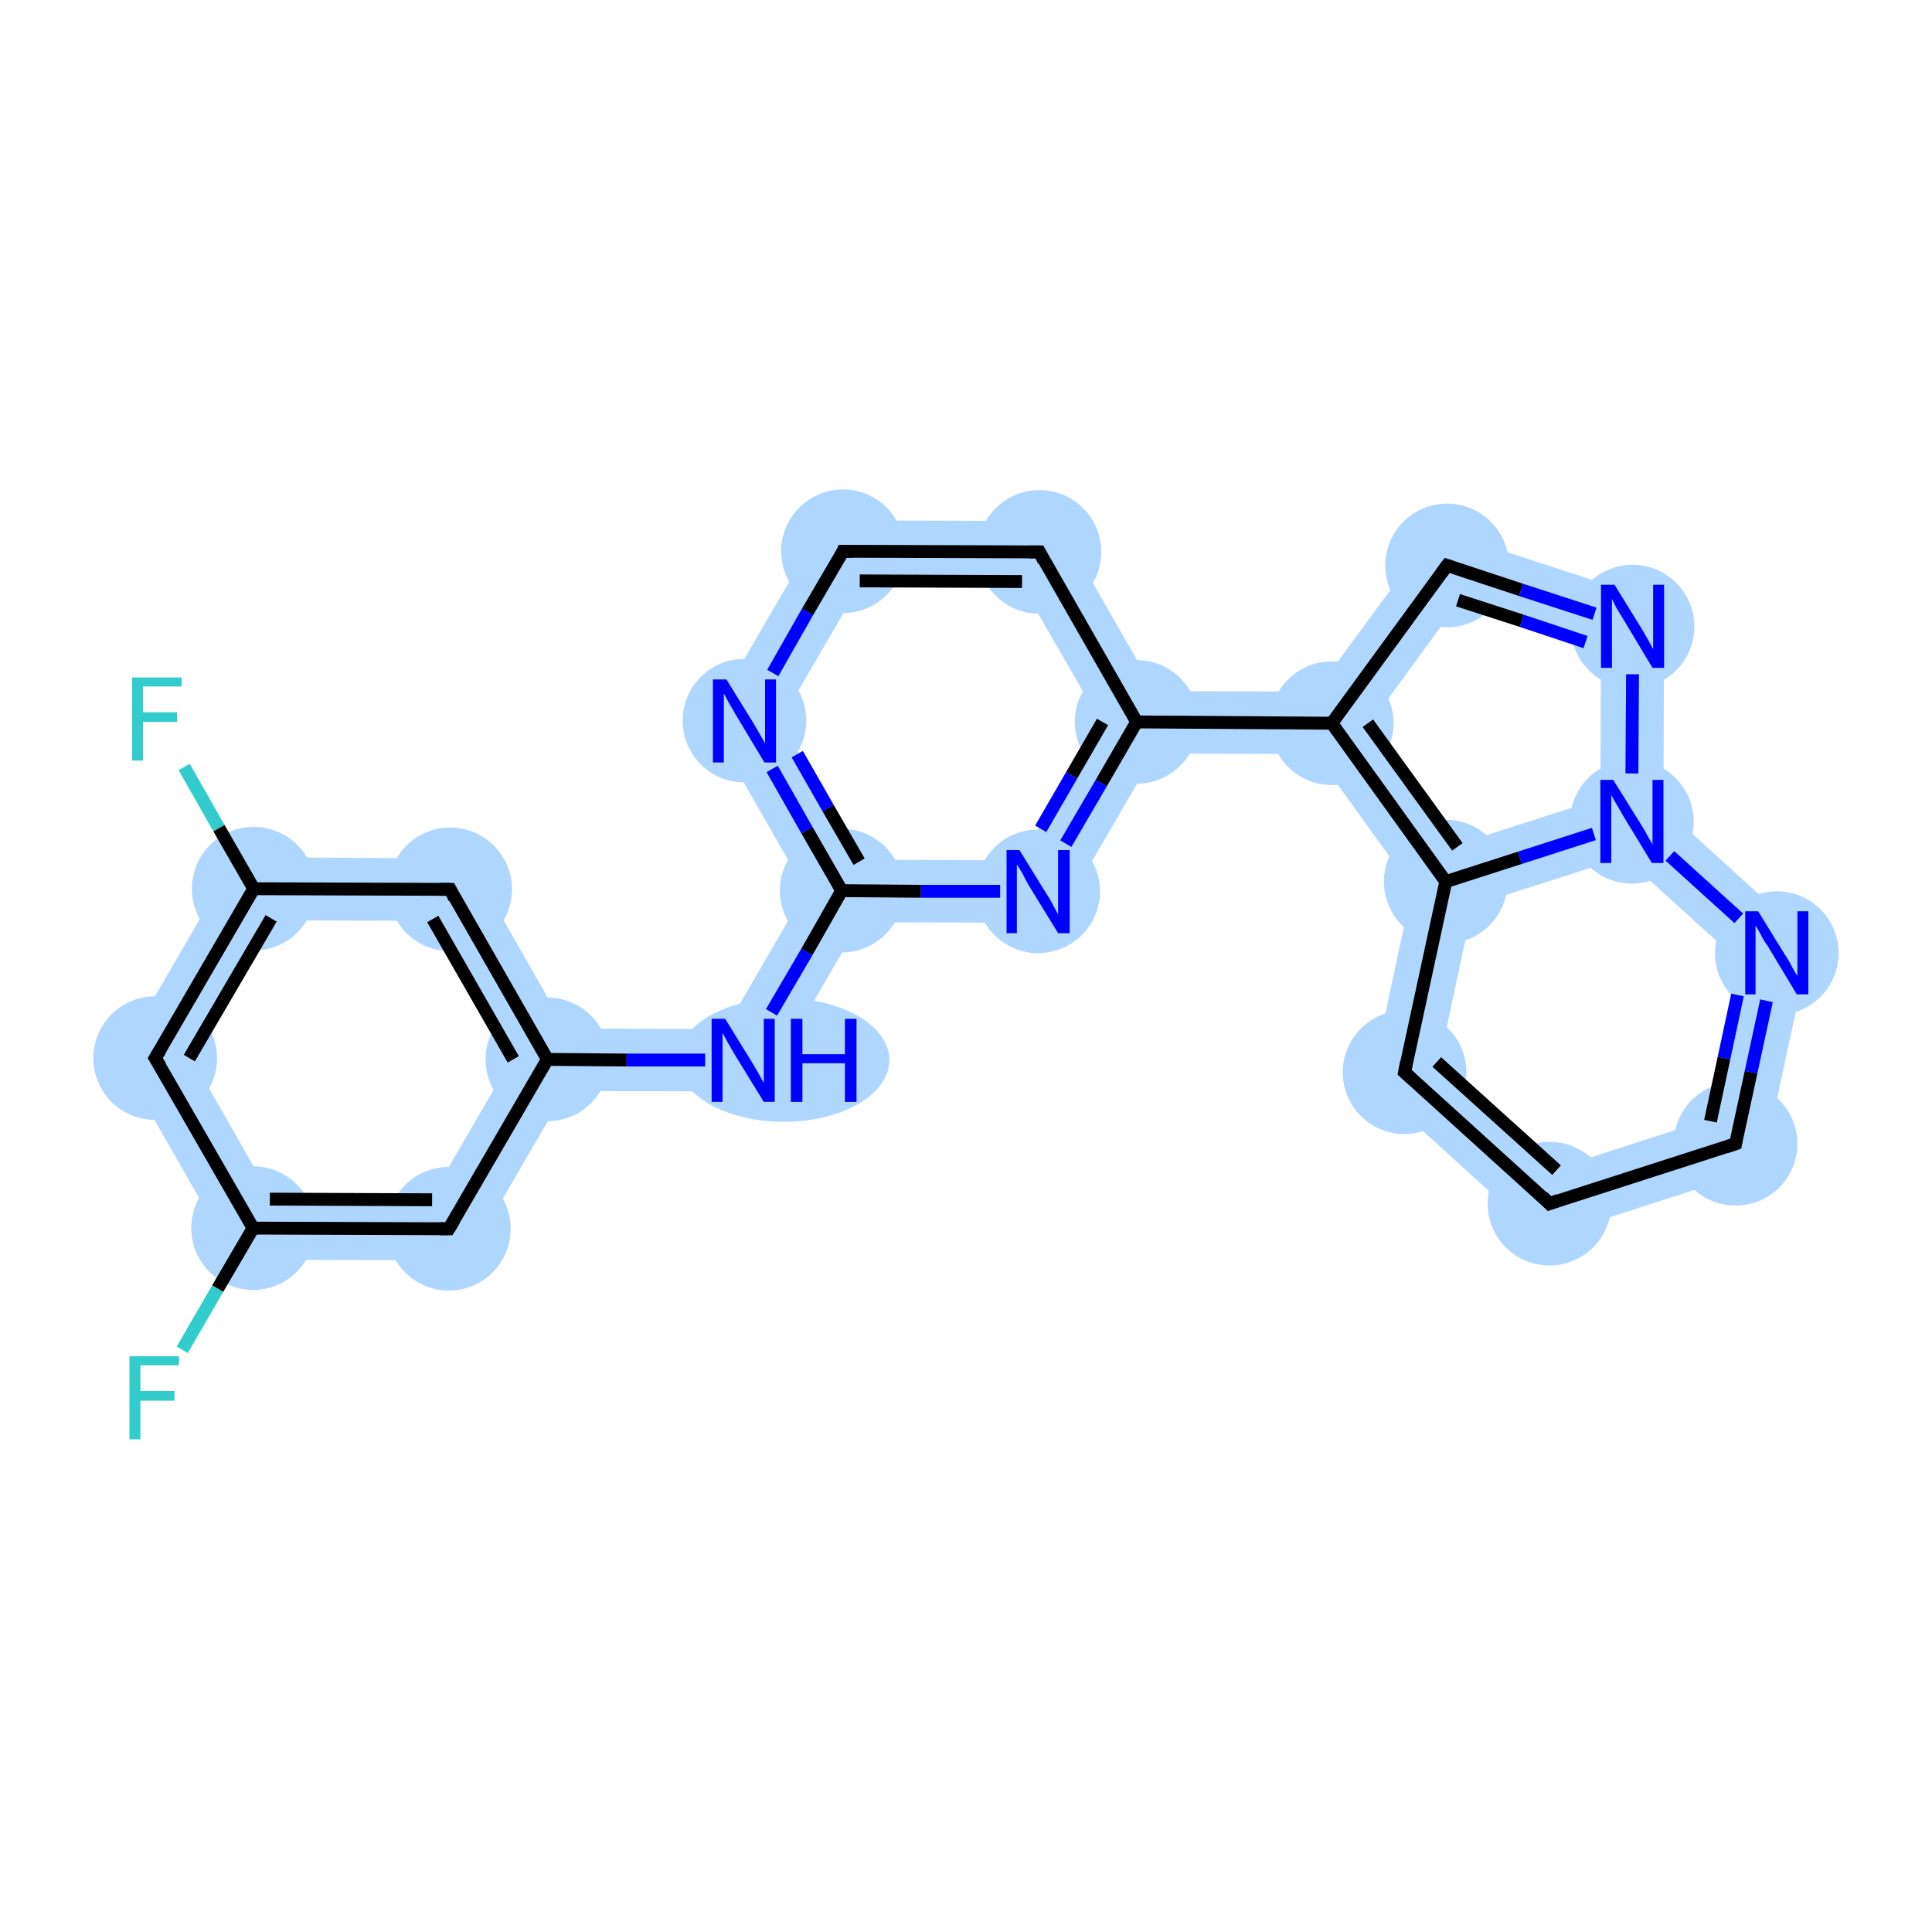 <?xml version='1.0' encoding='iso-8859-1'?>
<svg version='1.1' baseProfile='full'
              xmlns='http://www.w3.org/2000/svg'
                      xmlns:rdkit='http://www.rdkit.org/xml'
                      xmlns:xlink='http://www.w3.org/1999/xlink'
                  xml:space='preserve'
width='300px' height='300px' viewBox='0 0 300 300'>
<!-- END OF HEADER -->
<rect style='opacity:1.0;fill:#FFFFFF;stroke:none' width='300.0' height='300.0' x='0.0' y='0.0'> </rect>
<path class='bond-1 atom-1 atom-2' d='M 36.6,133.1 L 42.2,142.9 L 29.8,164.3 L 18.5,164.3 Z' style='fill:#AFD6FF;fill-rule:evenodd;fill-opacity:1;stroke:#AFD6FF;stroke-width:0.0px;stroke-linecap:butt;stroke-linejoin:miter;stroke-opacity:1;' />
<path class='bond-25 atom-1 atom-23' d='M 36.6,133.1 L 72.7,133.3 L 67.0,143.0 L 42.2,142.9 Z' style='fill:#AFD6FF;fill-rule:evenodd;fill-opacity:1;stroke:#AFD6FF;stroke-width:0.0px;stroke-linecap:butt;stroke-linejoin:miter;stroke-opacity:1;' />
<path class='bond-2 atom-2 atom-3' d='M 18.5,164.3 L 29.8,164.3 L 42.1,185.9 L 36.4,195.6 Z' style='fill:#AFD6FF;fill-rule:evenodd;fill-opacity:1;stroke:#AFD6FF;stroke-width:0.0px;stroke-linecap:butt;stroke-linejoin:miter;stroke-opacity:1;' />
<path class='bond-4 atom-3 atom-5' d='M 42.1,185.9 L 66.9,186.0 L 72.5,195.7 L 36.4,195.6 Z' style='fill:#AFD6FF;fill-rule:evenodd;fill-opacity:1;stroke:#AFD6FF;stroke-width:0.0px;stroke-linecap:butt;stroke-linejoin:miter;stroke-opacity:1;' />
<path class='bond-5 atom-5 atom-6' d='M 79.4,164.5 L 85.0,164.5 L 87.8,169.4 L 72.5,195.7 L 66.9,186.0 Z' style='fill:#AFD6FF;fill-rule:evenodd;fill-opacity:1;stroke:#AFD6FF;stroke-width:0.0px;stroke-linecap:butt;stroke-linejoin:miter;stroke-opacity:1;' />
<path class='bond-24 atom-6 atom-7' d='M 87.8,159.7 L 112.6,159.8 L 118.2,169.5 L 87.8,169.4 L 85.0,164.5 Z' style='fill:#AFD6FF;fill-rule:evenodd;fill-opacity:1;stroke:#AFD6FF;stroke-width:0.0px;stroke-linecap:butt;stroke-linejoin:miter;stroke-opacity:1;' />
<path class='bond-26 atom-6 atom-23' d='M 72.7,133.3 L 87.8,159.7 L 85.0,164.5 L 79.4,164.5 L 67.0,143.0 Z' style='fill:#AFD6FF;fill-rule:evenodd;fill-opacity:1;stroke:#AFD6FF;stroke-width:0.0px;stroke-linecap:butt;stroke-linejoin:miter;stroke-opacity:1;' />
<path class='bond-6 atom-7 atom-8' d='M 125.1,138.3 L 130.7,138.3 L 133.5,143.2 L 118.2,169.5 L 112.6,159.8 Z' style='fill:#AFD6FF;fill-rule:evenodd;fill-opacity:1;stroke:#AFD6FF;stroke-width:0.0px;stroke-linecap:butt;stroke-linejoin:miter;stroke-opacity:1;' />
<path class='bond-7 atom-8 atom-9' d='M 110.0,111.9 L 121.2,112.0 L 133.6,133.5 L 130.7,138.3 L 125.1,138.3 Z' style='fill:#AFD6FF;fill-rule:evenodd;fill-opacity:1;stroke:#AFD6FF;stroke-width:0.0px;stroke-linecap:butt;stroke-linejoin:miter;stroke-opacity:1;' />
<path class='bond-11 atom-8 atom-13' d='M 133.6,133.5 L 158.4,133.6 L 164.0,143.3 L 133.5,143.2 L 130.7,138.3 Z' style='fill:#AFD6FF;fill-rule:evenodd;fill-opacity:1;stroke:#AFD6FF;stroke-width:0.0px;stroke-linecap:butt;stroke-linejoin:miter;stroke-opacity:1;' />
<path class='bond-8 atom-9 atom-10' d='M 128.1,80.8 L 133.7,90.5 L 121.2,112.0 L 110.0,111.9 Z' style='fill:#AFD6FF;fill-rule:evenodd;fill-opacity:1;stroke:#AFD6FF;stroke-width:0.0px;stroke-linecap:butt;stroke-linejoin:miter;stroke-opacity:1;' />
<path class='bond-9 atom-10 atom-11' d='M 128.1,80.8 L 164.2,80.9 L 158.5,90.6 L 133.7,90.5 Z' style='fill:#AFD6FF;fill-rule:evenodd;fill-opacity:1;stroke:#AFD6FF;stroke-width:0.0px;stroke-linecap:butt;stroke-linejoin:miter;stroke-opacity:1;' />
<path class='bond-10 atom-11 atom-12' d='M 164.2,80.9 L 179.3,107.3 L 176.5,112.1 L 170.9,112.1 L 158.5,90.6 Z' style='fill:#AFD6FF;fill-rule:evenodd;fill-opacity:1;stroke:#AFD6FF;stroke-width:0.0px;stroke-linecap:butt;stroke-linejoin:miter;stroke-opacity:1;' />
<path class='bond-12 atom-12 atom-13' d='M 170.9,112.1 L 176.5,112.1 L 179.3,117.0 L 164.0,143.3 L 158.4,133.6 Z' style='fill:#AFD6FF;fill-rule:evenodd;fill-opacity:1;stroke:#AFD6FF;stroke-width:0.0px;stroke-linecap:butt;stroke-linejoin:miter;stroke-opacity:1;' />
<path class='bond-13 atom-12 atom-14' d='M 179.3,107.3 L 204.3,107.4 L 206.8,112.3 L 204.3,117.1 L 179.3,117.0 L 176.5,112.1 Z' style='fill:#AFD6FF;fill-rule:evenodd;fill-opacity:1;stroke:#AFD6FF;stroke-width:0.0px;stroke-linecap:butt;stroke-linejoin:miter;stroke-opacity:1;' />
<path class='bond-14 atom-14 atom-15' d='M 222.9,82.1 L 226.5,93.5 L 212.8,112.3 L 206.8,112.3 L 204.3,107.4 Z' style='fill:#AFD6FF;fill-rule:evenodd;fill-opacity:1;stroke:#AFD6FF;stroke-width:0.0px;stroke-linecap:butt;stroke-linejoin:miter;stroke-opacity:1;' />
<path class='bond-21 atom-14 atom-22' d='M 206.8,112.3 L 212.8,112.3 L 226.4,131.1 L 224.5,136.9 L 219.3,137.9 L 204.3,117.1 Z' style='fill:#AFD6FF;fill-rule:evenodd;fill-opacity:1;stroke:#AFD6FF;stroke-width:0.0px;stroke-linecap:butt;stroke-linejoin:miter;stroke-opacity:1;' />
<path class='bond-15 atom-15 atom-16' d='M 222.9,82.1 L 258.4,93.7 L 248.6,100.8 L 226.5,93.5 Z' style='fill:#AFD6FF;fill-rule:evenodd;fill-opacity:1;stroke:#AFD6FF;stroke-width:0.0px;stroke-linecap:butt;stroke-linejoin:miter;stroke-opacity:1;' />
<path class='bond-16 atom-16 atom-17' d='M 258.4,93.7 L 258.3,125.4 L 253.4,127.6 L 248.5,124.0 L 248.6,100.8 Z' style='fill:#AFD6FF;fill-rule:evenodd;fill-opacity:1;stroke:#AFD6FF;stroke-width:0.0px;stroke-linecap:butt;stroke-linejoin:miter;stroke-opacity:1;' />
<path class='bond-17 atom-17 atom-18' d='M 258.3,125.4 L 281.2,146.2 L 270.5,149.7 L 252.2,133.1 L 253.4,127.6 Z' style='fill:#AFD6FF;fill-rule:evenodd;fill-opacity:1;stroke:#AFD6FF;stroke-width:0.0px;stroke-linecap:butt;stroke-linejoin:miter;stroke-opacity:1;' />
<path class='bond-22 atom-17 atom-22' d='M 248.5,124.0 L 253.4,127.6 L 252.2,133.1 L 228.7,140.6 L 224.5,136.9 L 226.4,131.1 Z' style='fill:#AFD6FF;fill-rule:evenodd;fill-opacity:1;stroke:#AFD6FF;stroke-width:0.0px;stroke-linecap:butt;stroke-linejoin:miter;stroke-opacity:1;' />
<path class='bond-18 atom-18 atom-19' d='M 281.2,146.2 L 273.6,181.4 L 265.3,173.8 L 270.5,149.7 Z' style='fill:#AFD6FF;fill-rule:evenodd;fill-opacity:1;stroke:#AFD6FF;stroke-width:0.0px;stroke-linecap:butt;stroke-linejoin:miter;stroke-opacity:1;' />
<path class='bond-19 atom-19 atom-20' d='M 265.3,173.8 L 273.6,181.4 L 239.4,192.4 L 241.8,181.4 Z' style='fill:#AFD6FF;fill-rule:evenodd;fill-opacity:1;stroke:#AFD6FF;stroke-width:0.0px;stroke-linecap:butt;stroke-linejoin:miter;stroke-opacity:1;' />
<path class='bond-20 atom-20 atom-21' d='M 223.5,164.8 L 241.8,181.4 L 239.4,192.4 L 212.8,168.2 Z' style='fill:#AFD6FF;fill-rule:evenodd;fill-opacity:1;stroke:#AFD6FF;stroke-width:0.0px;stroke-linecap:butt;stroke-linejoin:miter;stroke-opacity:1;' />
<path class='bond-23 atom-21 atom-22' d='M 224.5,136.9 L 228.7,140.6 L 223.5,164.8 L 212.8,168.2 L 219.3,137.9 Z' style='fill:#AFD6FF;fill-rule:evenodd;fill-opacity:1;stroke:#AFD6FF;stroke-width:0.0px;stroke-linecap:butt;stroke-linejoin:miter;stroke-opacity:1;' />
<ellipse cx='39.4' cy='138.0' rx='9.1' ry='9.1' class='atom-1'  style='fill:#AFD6FF;fill-rule:evenodd;stroke:#AFD6FF;stroke-width:1.0px;stroke-linecap:butt;stroke-linejoin:miter;stroke-opacity:1' />
<ellipse cx='24.1' cy='164.3' rx='9.1' ry='9.1' class='atom-2'  style='fill:#AFD6FF;fill-rule:evenodd;stroke:#AFD6FF;stroke-width:1.0px;stroke-linecap:butt;stroke-linejoin:miter;stroke-opacity:1' />
<ellipse cx='39.3' cy='190.7' rx='9.1' ry='9.1' class='atom-3'  style='fill:#AFD6FF;fill-rule:evenodd;stroke:#AFD6FF;stroke-width:1.0px;stroke-linecap:butt;stroke-linejoin:miter;stroke-opacity:1' />
<ellipse cx='69.7' cy='190.8' rx='9.1' ry='9.1' class='atom-5'  style='fill:#AFD6FF;fill-rule:evenodd;stroke:#AFD6FF;stroke-width:1.0px;stroke-linecap:butt;stroke-linejoin:miter;stroke-opacity:1' />
<ellipse cx='85.0' cy='164.5' rx='9.1' ry='9.1' class='atom-6'  style='fill:#AFD6FF;fill-rule:evenodd;stroke:#AFD6FF;stroke-width:1.0px;stroke-linecap:butt;stroke-linejoin:miter;stroke-opacity:1' />
<ellipse cx='121.7' cy='164.6' rx='15.9' ry='9.1' class='atom-7'  style='fill:#AFD6FF;fill-rule:evenodd;stroke:#AFD6FF;stroke-width:1.0px;stroke-linecap:butt;stroke-linejoin:miter;stroke-opacity:1' />
<ellipse cx='130.7' cy='138.3' rx='9.1' ry='9.1' class='atom-8'  style='fill:#AFD6FF;fill-rule:evenodd;stroke:#AFD6FF;stroke-width:1.0px;stroke-linecap:butt;stroke-linejoin:miter;stroke-opacity:1' />
<ellipse cx='115.6' cy='111.9' rx='9.1' ry='9.1' class='atom-9'  style='fill:#AFD6FF;fill-rule:evenodd;stroke:#AFD6FF;stroke-width:1.0px;stroke-linecap:butt;stroke-linejoin:miter;stroke-opacity:1' />
<ellipse cx='130.9' cy='85.6' rx='9.1' ry='9.1' class='atom-10'  style='fill:#AFD6FF;fill-rule:evenodd;stroke:#AFD6FF;stroke-width:1.0px;stroke-linecap:butt;stroke-linejoin:miter;stroke-opacity:1' />
<ellipse cx='161.4' cy='85.7' rx='9.1' ry='9.1' class='atom-11'  style='fill:#AFD6FF;fill-rule:evenodd;stroke:#AFD6FF;stroke-width:1.0px;stroke-linecap:butt;stroke-linejoin:miter;stroke-opacity:1' />
<ellipse cx='176.5' cy='112.1' rx='9.1' ry='9.1' class='atom-12'  style='fill:#AFD6FF;fill-rule:evenodd;stroke:#AFD6FF;stroke-width:1.0px;stroke-linecap:butt;stroke-linejoin:miter;stroke-opacity:1' />
<ellipse cx='161.2' cy='138.4' rx='9.1' ry='9.1' class='atom-13'  style='fill:#AFD6FF;fill-rule:evenodd;stroke:#AFD6FF;stroke-width:1.0px;stroke-linecap:butt;stroke-linejoin:miter;stroke-opacity:1' />
<ellipse cx='206.8' cy='112.3' rx='9.1' ry='9.1' class='atom-14'  style='fill:#AFD6FF;fill-rule:evenodd;stroke:#AFD6FF;stroke-width:1.0px;stroke-linecap:butt;stroke-linejoin:miter;stroke-opacity:1' />
<ellipse cx='224.7' cy='87.8' rx='9.1' ry='9.1' class='atom-15'  style='fill:#AFD6FF;fill-rule:evenodd;stroke:#AFD6FF;stroke-width:1.0px;stroke-linecap:butt;stroke-linejoin:miter;stroke-opacity:1' />
<ellipse cx='253.5' cy='97.3' rx='9.1' ry='9.1' class='atom-16'  style='fill:#AFD6FF;fill-rule:evenodd;stroke:#AFD6FF;stroke-width:1.0px;stroke-linecap:butt;stroke-linejoin:miter;stroke-opacity:1' />
<ellipse cx='253.4' cy='127.6' rx='9.1' ry='9.1' class='atom-17'  style='fill:#AFD6FF;fill-rule:evenodd;stroke:#AFD6FF;stroke-width:1.0px;stroke-linecap:butt;stroke-linejoin:miter;stroke-opacity:1' />
<ellipse cx='275.9' cy='148.0' rx='9.1' ry='9.1' class='atom-18'  style='fill:#AFD6FF;fill-rule:evenodd;stroke:#AFD6FF;stroke-width:1.0px;stroke-linecap:butt;stroke-linejoin:miter;stroke-opacity:1' />
<ellipse cx='269.5' cy='177.6' rx='9.1' ry='9.1' class='atom-19'  style='fill:#AFD6FF;fill-rule:evenodd;stroke:#AFD6FF;stroke-width:1.0px;stroke-linecap:butt;stroke-linejoin:miter;stroke-opacity:1' />
<ellipse cx='240.6' cy='186.9' rx='9.1' ry='9.1' class='atom-20'  style='fill:#AFD6FF;fill-rule:evenodd;stroke:#AFD6FF;stroke-width:1.0px;stroke-linecap:butt;stroke-linejoin:miter;stroke-opacity:1' />
<ellipse cx='218.1' cy='166.5' rx='9.1' ry='9.1' class='atom-21'  style='fill:#AFD6FF;fill-rule:evenodd;stroke:#AFD6FF;stroke-width:1.0px;stroke-linecap:butt;stroke-linejoin:miter;stroke-opacity:1' />
<ellipse cx='224.5' cy='136.9' rx='9.1' ry='9.1' class='atom-22'  style='fill:#AFD6FF;fill-rule:evenodd;stroke:#AFD6FF;stroke-width:1.0px;stroke-linecap:butt;stroke-linejoin:miter;stroke-opacity:1' />
<ellipse cx='69.9' cy='138.1' rx='9.1' ry='9.1' class='atom-23'  style='fill:#AFD6FF;fill-rule:evenodd;stroke:#AFD6FF;stroke-width:1.0px;stroke-linecap:butt;stroke-linejoin:miter;stroke-opacity:1' />
<path class='bond-0 atom-0 atom-1' d='M 28.6,119.1 L 34.0,128.6' style='fill:none;fill-rule:evenodd;stroke:#33CCCC;stroke-width:2.0px;stroke-linecap:butt;stroke-linejoin:miter;stroke-opacity:1' />
<path class='bond-0 atom-0 atom-1' d='M 34.0,128.6 L 39.4,138.0' style='fill:none;fill-rule:evenodd;stroke:#000000;stroke-width:2.0px;stroke-linecap:butt;stroke-linejoin:miter;stroke-opacity:1' />
<path class='bond-1 atom-1 atom-2' d='M 39.4,138.0 L 24.1,164.3' style='fill:none;fill-rule:evenodd;stroke:#000000;stroke-width:2.0px;stroke-linecap:butt;stroke-linejoin:miter;stroke-opacity:1' />
<path class='bond-1 atom-1 atom-2' d='M 42.1,142.6 L 29.4,164.3' style='fill:none;fill-rule:evenodd;stroke:#000000;stroke-width:2.0px;stroke-linecap:butt;stroke-linejoin:miter;stroke-opacity:1' />
<path class='bond-2 atom-2 atom-3' d='M 24.1,164.3 L 39.3,190.7' style='fill:none;fill-rule:evenodd;stroke:#000000;stroke-width:2.0px;stroke-linecap:butt;stroke-linejoin:miter;stroke-opacity:1' />
<path class='bond-3 atom-3 atom-4' d='M 39.3,190.7 L 33.8,200.1' style='fill:none;fill-rule:evenodd;stroke:#000000;stroke-width:2.0px;stroke-linecap:butt;stroke-linejoin:miter;stroke-opacity:1' />
<path class='bond-3 atom-3 atom-4' d='M 33.8,200.1 L 28.3,209.6' style='fill:none;fill-rule:evenodd;stroke:#33CCCC;stroke-width:2.0px;stroke-linecap:butt;stroke-linejoin:miter;stroke-opacity:1' />
<path class='bond-4 atom-3 atom-5' d='M 39.3,190.7 L 69.7,190.8' style='fill:none;fill-rule:evenodd;stroke:#000000;stroke-width:2.0px;stroke-linecap:butt;stroke-linejoin:miter;stroke-opacity:1' />
<path class='bond-4 atom-3 atom-5' d='M 41.9,186.2 L 67.1,186.3' style='fill:none;fill-rule:evenodd;stroke:#000000;stroke-width:2.0px;stroke-linecap:butt;stroke-linejoin:miter;stroke-opacity:1' />
<path class='bond-5 atom-5 atom-6' d='M 69.7,190.8 L 85.0,164.5' style='fill:none;fill-rule:evenodd;stroke:#000000;stroke-width:2.0px;stroke-linecap:butt;stroke-linejoin:miter;stroke-opacity:1' />
<path class='bond-6 atom-7 atom-8' d='M 119.8,157.2 L 125.3,147.8' style='fill:none;fill-rule:evenodd;stroke:#0000FF;stroke-width:2.0px;stroke-linecap:butt;stroke-linejoin:miter;stroke-opacity:1' />
<path class='bond-6 atom-7 atom-8' d='M 125.3,147.8 L 130.7,138.3' style='fill:none;fill-rule:evenodd;stroke:#000000;stroke-width:2.0px;stroke-linecap:butt;stroke-linejoin:miter;stroke-opacity:1' />
<path class='bond-7 atom-8 atom-9' d='M 130.7,138.3 L 125.3,128.9' style='fill:none;fill-rule:evenodd;stroke:#000000;stroke-width:2.0px;stroke-linecap:butt;stroke-linejoin:miter;stroke-opacity:1' />
<path class='bond-7 atom-8 atom-9' d='M 125.3,128.9 L 119.9,119.4' style='fill:none;fill-rule:evenodd;stroke:#0000FF;stroke-width:2.0px;stroke-linecap:butt;stroke-linejoin:miter;stroke-opacity:1' />
<path class='bond-7 atom-8 atom-9' d='M 133.4,133.8 L 128.6,125.5' style='fill:none;fill-rule:evenodd;stroke:#000000;stroke-width:2.0px;stroke-linecap:butt;stroke-linejoin:miter;stroke-opacity:1' />
<path class='bond-7 atom-8 atom-9' d='M 128.6,125.5 L 123.8,117.1' style='fill:none;fill-rule:evenodd;stroke:#0000FF;stroke-width:2.0px;stroke-linecap:butt;stroke-linejoin:miter;stroke-opacity:1' />
<path class='bond-8 atom-9 atom-10' d='M 120.0,104.5 L 125.4,95.0' style='fill:none;fill-rule:evenodd;stroke:#0000FF;stroke-width:2.0px;stroke-linecap:butt;stroke-linejoin:miter;stroke-opacity:1' />
<path class='bond-8 atom-9 atom-10' d='M 125.4,95.0 L 130.9,85.6' style='fill:none;fill-rule:evenodd;stroke:#000000;stroke-width:2.0px;stroke-linecap:butt;stroke-linejoin:miter;stroke-opacity:1' />
<path class='bond-9 atom-10 atom-11' d='M 130.9,85.6 L 161.4,85.7' style='fill:none;fill-rule:evenodd;stroke:#000000;stroke-width:2.0px;stroke-linecap:butt;stroke-linejoin:miter;stroke-opacity:1' />
<path class='bond-9 atom-10 atom-11' d='M 133.5,90.2 L 158.7,90.3' style='fill:none;fill-rule:evenodd;stroke:#000000;stroke-width:2.0px;stroke-linecap:butt;stroke-linejoin:miter;stroke-opacity:1' />
<path class='bond-10 atom-11 atom-12' d='M 161.4,85.7 L 176.5,112.1' style='fill:none;fill-rule:evenodd;stroke:#000000;stroke-width:2.0px;stroke-linecap:butt;stroke-linejoin:miter;stroke-opacity:1' />
<path class='bond-11 atom-13 atom-8' d='M 155.3,138.4 L 143.0,138.4' style='fill:none;fill-rule:evenodd;stroke:#0000FF;stroke-width:2.0px;stroke-linecap:butt;stroke-linejoin:miter;stroke-opacity:1' />
<path class='bond-11 atom-13 atom-8' d='M 143.0,138.4 L 130.7,138.3' style='fill:none;fill-rule:evenodd;stroke:#000000;stroke-width:2.0px;stroke-linecap:butt;stroke-linejoin:miter;stroke-opacity:1' />
<path class='bond-12 atom-12 atom-13' d='M 176.5,112.1 L 171.0,121.6' style='fill:none;fill-rule:evenodd;stroke:#000000;stroke-width:2.0px;stroke-linecap:butt;stroke-linejoin:miter;stroke-opacity:1' />
<path class='bond-12 atom-12 atom-13' d='M 171.0,121.6 L 165.5,131.0' style='fill:none;fill-rule:evenodd;stroke:#0000FF;stroke-width:2.0px;stroke-linecap:butt;stroke-linejoin:miter;stroke-opacity:1' />
<path class='bond-12 atom-12 atom-13' d='M 171.2,112.1 L 166.4,120.4' style='fill:none;fill-rule:evenodd;stroke:#000000;stroke-width:2.0px;stroke-linecap:butt;stroke-linejoin:miter;stroke-opacity:1' />
<path class='bond-12 atom-12 atom-13' d='M 166.4,120.4 L 161.6,128.7' style='fill:none;fill-rule:evenodd;stroke:#0000FF;stroke-width:2.0px;stroke-linecap:butt;stroke-linejoin:miter;stroke-opacity:1' />
<path class='bond-13 atom-12 atom-14' d='M 176.5,112.1 L 206.8,112.3' style='fill:none;fill-rule:evenodd;stroke:#000000;stroke-width:2.0px;stroke-linecap:butt;stroke-linejoin:miter;stroke-opacity:1' />
<path class='bond-14 atom-14 atom-15' d='M 206.8,112.3 L 224.7,87.8' style='fill:none;fill-rule:evenodd;stroke:#000000;stroke-width:2.0px;stroke-linecap:butt;stroke-linejoin:miter;stroke-opacity:1' />
<path class='bond-15 atom-15 atom-16' d='M 224.7,87.8 L 236.2,91.6' style='fill:none;fill-rule:evenodd;stroke:#000000;stroke-width:2.0px;stroke-linecap:butt;stroke-linejoin:miter;stroke-opacity:1' />
<path class='bond-15 atom-15 atom-16' d='M 236.2,91.6 L 247.6,95.3' style='fill:none;fill-rule:evenodd;stroke:#0000FF;stroke-width:2.0px;stroke-linecap:butt;stroke-linejoin:miter;stroke-opacity:1' />
<path class='bond-15 atom-15 atom-16' d='M 226.4,93.2 L 236.3,96.4' style='fill:none;fill-rule:evenodd;stroke:#000000;stroke-width:2.0px;stroke-linecap:butt;stroke-linejoin:miter;stroke-opacity:1' />
<path class='bond-15 atom-15 atom-16' d='M 236.3,96.4 L 246.2,99.7' style='fill:none;fill-rule:evenodd;stroke:#0000FF;stroke-width:2.0px;stroke-linecap:butt;stroke-linejoin:miter;stroke-opacity:1' />
<path class='bond-16 atom-16 atom-17' d='M 253.5,104.7 L 253.4,120.1' style='fill:none;fill-rule:evenodd;stroke:#0000FF;stroke-width:2.0px;stroke-linecap:butt;stroke-linejoin:miter;stroke-opacity:1' />
<path class='bond-17 atom-17 atom-18' d='M 259.3,132.9 L 270.0,142.6' style='fill:none;fill-rule:evenodd;stroke:#0000FF;stroke-width:2.0px;stroke-linecap:butt;stroke-linejoin:miter;stroke-opacity:1' />
<path class='bond-18 atom-18 atom-19' d='M 274.3,155.4 L 271.9,166.5' style='fill:none;fill-rule:evenodd;stroke:#0000FF;stroke-width:2.0px;stroke-linecap:butt;stroke-linejoin:miter;stroke-opacity:1' />
<path class='bond-18 atom-18 atom-19' d='M 271.9,166.5 L 269.5,177.6' style='fill:none;fill-rule:evenodd;stroke:#000000;stroke-width:2.0px;stroke-linecap:butt;stroke-linejoin:miter;stroke-opacity:1' />
<path class='bond-18 atom-18 atom-19' d='M 269.8,154.5 L 267.7,164.3' style='fill:none;fill-rule:evenodd;stroke:#0000FF;stroke-width:2.0px;stroke-linecap:butt;stroke-linejoin:miter;stroke-opacity:1' />
<path class='bond-18 atom-18 atom-19' d='M 267.7,164.3 L 265.6,174.1' style='fill:none;fill-rule:evenodd;stroke:#000000;stroke-width:2.0px;stroke-linecap:butt;stroke-linejoin:miter;stroke-opacity:1' />
<path class='bond-19 atom-19 atom-20' d='M 269.5,177.6 L 240.6,186.9' style='fill:none;fill-rule:evenodd;stroke:#000000;stroke-width:2.0px;stroke-linecap:butt;stroke-linejoin:miter;stroke-opacity:1' />
<path class='bond-20 atom-20 atom-21' d='M 240.6,186.9 L 218.1,166.5' style='fill:none;fill-rule:evenodd;stroke:#000000;stroke-width:2.0px;stroke-linecap:butt;stroke-linejoin:miter;stroke-opacity:1' />
<path class='bond-20 atom-20 atom-21' d='M 241.7,181.7 L 223.1,164.9' style='fill:none;fill-rule:evenodd;stroke:#000000;stroke-width:2.0px;stroke-linecap:butt;stroke-linejoin:miter;stroke-opacity:1' />
<path class='bond-21 atom-22 atom-14' d='M 224.5,136.9 L 206.8,112.3' style='fill:none;fill-rule:evenodd;stroke:#000000;stroke-width:2.0px;stroke-linecap:butt;stroke-linejoin:miter;stroke-opacity:1' />
<path class='bond-21 atom-22 atom-14' d='M 226.3,131.5 L 212.4,112.3' style='fill:none;fill-rule:evenodd;stroke:#000000;stroke-width:2.0px;stroke-linecap:butt;stroke-linejoin:miter;stroke-opacity:1' />
<path class='bond-22 atom-22 atom-17' d='M 224.5,136.9 L 236.0,133.2' style='fill:none;fill-rule:evenodd;stroke:#000000;stroke-width:2.0px;stroke-linecap:butt;stroke-linejoin:miter;stroke-opacity:1' />
<path class='bond-22 atom-22 atom-17' d='M 236.0,133.2 L 247.5,129.5' style='fill:none;fill-rule:evenodd;stroke:#0000FF;stroke-width:2.0px;stroke-linecap:butt;stroke-linejoin:miter;stroke-opacity:1' />
<path class='bond-23 atom-21 atom-22' d='M 218.1,166.5 L 224.5,136.9' style='fill:none;fill-rule:evenodd;stroke:#000000;stroke-width:2.0px;stroke-linecap:butt;stroke-linejoin:miter;stroke-opacity:1' />
<path class='bond-24 atom-6 atom-7' d='M 85.0,164.5 L 97.3,164.6' style='fill:none;fill-rule:evenodd;stroke:#000000;stroke-width:2.0px;stroke-linecap:butt;stroke-linejoin:miter;stroke-opacity:1' />
<path class='bond-24 atom-6 atom-7' d='M 97.3,164.6 L 109.5,164.6' style='fill:none;fill-rule:evenodd;stroke:#0000FF;stroke-width:2.0px;stroke-linecap:butt;stroke-linejoin:miter;stroke-opacity:1' />
<path class='bond-25 atom-23 atom-1' d='M 69.9,138.1 L 39.4,138.0' style='fill:none;fill-rule:evenodd;stroke:#000000;stroke-width:2.0px;stroke-linecap:butt;stroke-linejoin:miter;stroke-opacity:1' />
<path class='bond-26 atom-6 atom-23' d='M 85.0,164.5 L 69.9,138.1' style='fill:none;fill-rule:evenodd;stroke:#000000;stroke-width:2.0px;stroke-linecap:butt;stroke-linejoin:miter;stroke-opacity:1' />
<path class='bond-26 atom-6 atom-23' d='M 79.7,164.5 L 67.2,142.7' style='fill:none;fill-rule:evenodd;stroke:#000000;stroke-width:2.0px;stroke-linecap:butt;stroke-linejoin:miter;stroke-opacity:1' />
<path d='M 24.9,163.0 L 24.1,164.3 L 24.9,165.6' style='fill:none;stroke:#000000;stroke-width:2.0px;stroke-linecap:butt;stroke-linejoin:miter;stroke-opacity:1;' />
<path d='M 68.2,190.8 L 69.7,190.8 L 70.5,189.5' style='fill:none;stroke:#000000;stroke-width:2.0px;stroke-linecap:butt;stroke-linejoin:miter;stroke-opacity:1;' />
<path d='M 130.7,86.1 L 130.9,85.6 L 132.4,85.6' style='fill:none;stroke:#000000;stroke-width:2.0px;stroke-linecap:butt;stroke-linejoin:miter;stroke-opacity:1;' />
<path d='M 159.8,85.7 L 161.4,85.7 L 162.1,87.1' style='fill:none;stroke:#000000;stroke-width:2.0px;stroke-linecap:butt;stroke-linejoin:miter;stroke-opacity:1;' />
<path d='M 223.8,89.0 L 224.7,87.8 L 225.3,88.0' style='fill:none;stroke:#000000;stroke-width:2.0px;stroke-linecap:butt;stroke-linejoin:miter;stroke-opacity:1;' />
<path d='M 269.6,177.0 L 269.5,177.6 L 268.0,178.1' style='fill:none;stroke:#000000;stroke-width:2.0px;stroke-linecap:butt;stroke-linejoin:miter;stroke-opacity:1;' />
<path d='M 242.0,186.4 L 240.6,186.9 L 239.5,185.8' style='fill:none;stroke:#000000;stroke-width:2.0px;stroke-linecap:butt;stroke-linejoin:miter;stroke-opacity:1;' />
<path d='M 219.2,167.5 L 218.1,166.5 L 218.4,165.0' style='fill:none;stroke:#000000;stroke-width:2.0px;stroke-linecap:butt;stroke-linejoin:miter;stroke-opacity:1;' />
<path d='M 68.3,138.1 L 69.9,138.1 L 70.6,139.5' style='fill:none;stroke:#000000;stroke-width:2.0px;stroke-linecap:butt;stroke-linejoin:miter;stroke-opacity:1;' />
<path class='atom-0' d='M 20.5 105.2
L 28.2 105.2
L 28.2 106.6
L 22.2 106.6
L 22.2 110.6
L 27.5 110.6
L 27.5 112.1
L 22.2 112.1
L 22.2 118.1
L 20.5 118.1
L 20.5 105.2
' fill='#33CCCC'/>
<path class='atom-4' d='M 20.1 210.6
L 27.8 210.6
L 27.8 212.0
L 21.8 212.0
L 21.8 216.0
L 27.1 216.0
L 27.1 217.5
L 21.8 217.5
L 21.8 223.5
L 20.1 223.5
L 20.1 210.6
' fill='#33CCCC'/>
<path class='atom-7' d='M 112.6 158.2
L 116.8 165.0
Q 117.2 165.7, 117.9 166.9
Q 118.6 168.1, 118.6 168.2
L 118.6 158.2
L 120.3 158.2
L 120.3 171.1
L 118.6 171.1
L 114.0 163.6
Q 113.5 162.7, 112.9 161.7
Q 112.4 160.7, 112.2 160.4
L 112.2 171.1
L 110.5 171.1
L 110.5 158.2
L 112.6 158.2
' fill='#0000FF'/>
<path class='atom-7' d='M 122.8 158.2
L 124.6 158.2
L 124.6 163.7
L 131.2 163.7
L 131.2 158.2
L 133.0 158.2
L 133.0 171.1
L 131.2 171.1
L 131.2 165.1
L 124.6 165.1
L 124.6 171.1
L 122.8 171.1
L 122.8 158.2
' fill='#0000FF'/>
<path class='atom-9' d='M 112.8 105.5
L 117.0 112.3
Q 117.4 113.0, 118.1 114.2
Q 118.8 115.4, 118.8 115.5
L 118.8 105.5
L 120.5 105.5
L 120.5 118.4
L 118.7 118.4
L 114.2 110.9
Q 113.7 110.0, 113.1 109.0
Q 112.6 108.0, 112.4 107.7
L 112.4 118.4
L 110.7 118.4
L 110.7 105.5
L 112.8 105.5
' fill='#0000FF'/>
<path class='atom-13' d='M 158.3 132.0
L 162.5 138.8
Q 163.0 139.5, 163.6 140.7
Q 164.3 142.0, 164.3 142.0
L 164.3 132.0
L 166.1 132.0
L 166.1 144.9
L 164.3 144.9
L 159.7 137.4
Q 159.2 136.5, 158.7 135.5
Q 158.1 134.5, 157.9 134.2
L 157.9 144.9
L 156.3 144.9
L 156.3 132.0
L 158.3 132.0
' fill='#0000FF'/>
<path class='atom-16' d='M 250.7 90.8
L 254.9 97.6
Q 255.3 98.3, 256.0 99.5
Q 256.7 100.8, 256.7 100.8
L 256.7 90.8
L 258.4 90.8
L 258.4 103.7
L 256.6 103.7
L 252.1 96.2
Q 251.6 95.4, 251.0 94.4
Q 250.5 93.4, 250.3 93.0
L 250.3 103.7
L 248.6 103.7
L 248.6 90.8
L 250.7 90.8
' fill='#0000FF'/>
<path class='atom-17' d='M 250.5 121.1
L 254.8 128.0
Q 255.2 128.6, 255.9 129.9
Q 256.6 131.1, 256.6 131.2
L 256.6 121.1
L 258.3 121.1
L 258.3 134.0
L 256.5 134.0
L 252.0 126.6
Q 251.5 125.7, 250.9 124.7
Q 250.3 123.7, 250.2 123.4
L 250.2 134.0
L 248.5 134.0
L 248.5 121.1
L 250.5 121.1
' fill='#0000FF'/>
<path class='atom-18' d='M 273.0 141.5
L 277.2 148.3
Q 277.7 149.0, 278.3 150.2
Q 279.0 151.5, 279.1 151.5
L 279.1 141.5
L 280.8 141.5
L 280.8 154.4
L 279.0 154.4
L 274.5 146.9
Q 273.9 146.1, 273.4 145.1
Q 272.8 144.0, 272.6 143.7
L 272.6 154.4
L 271.0 154.4
L 271.0 141.5
L 273.0 141.5
' fill='#0000FF'/>
</svg>
